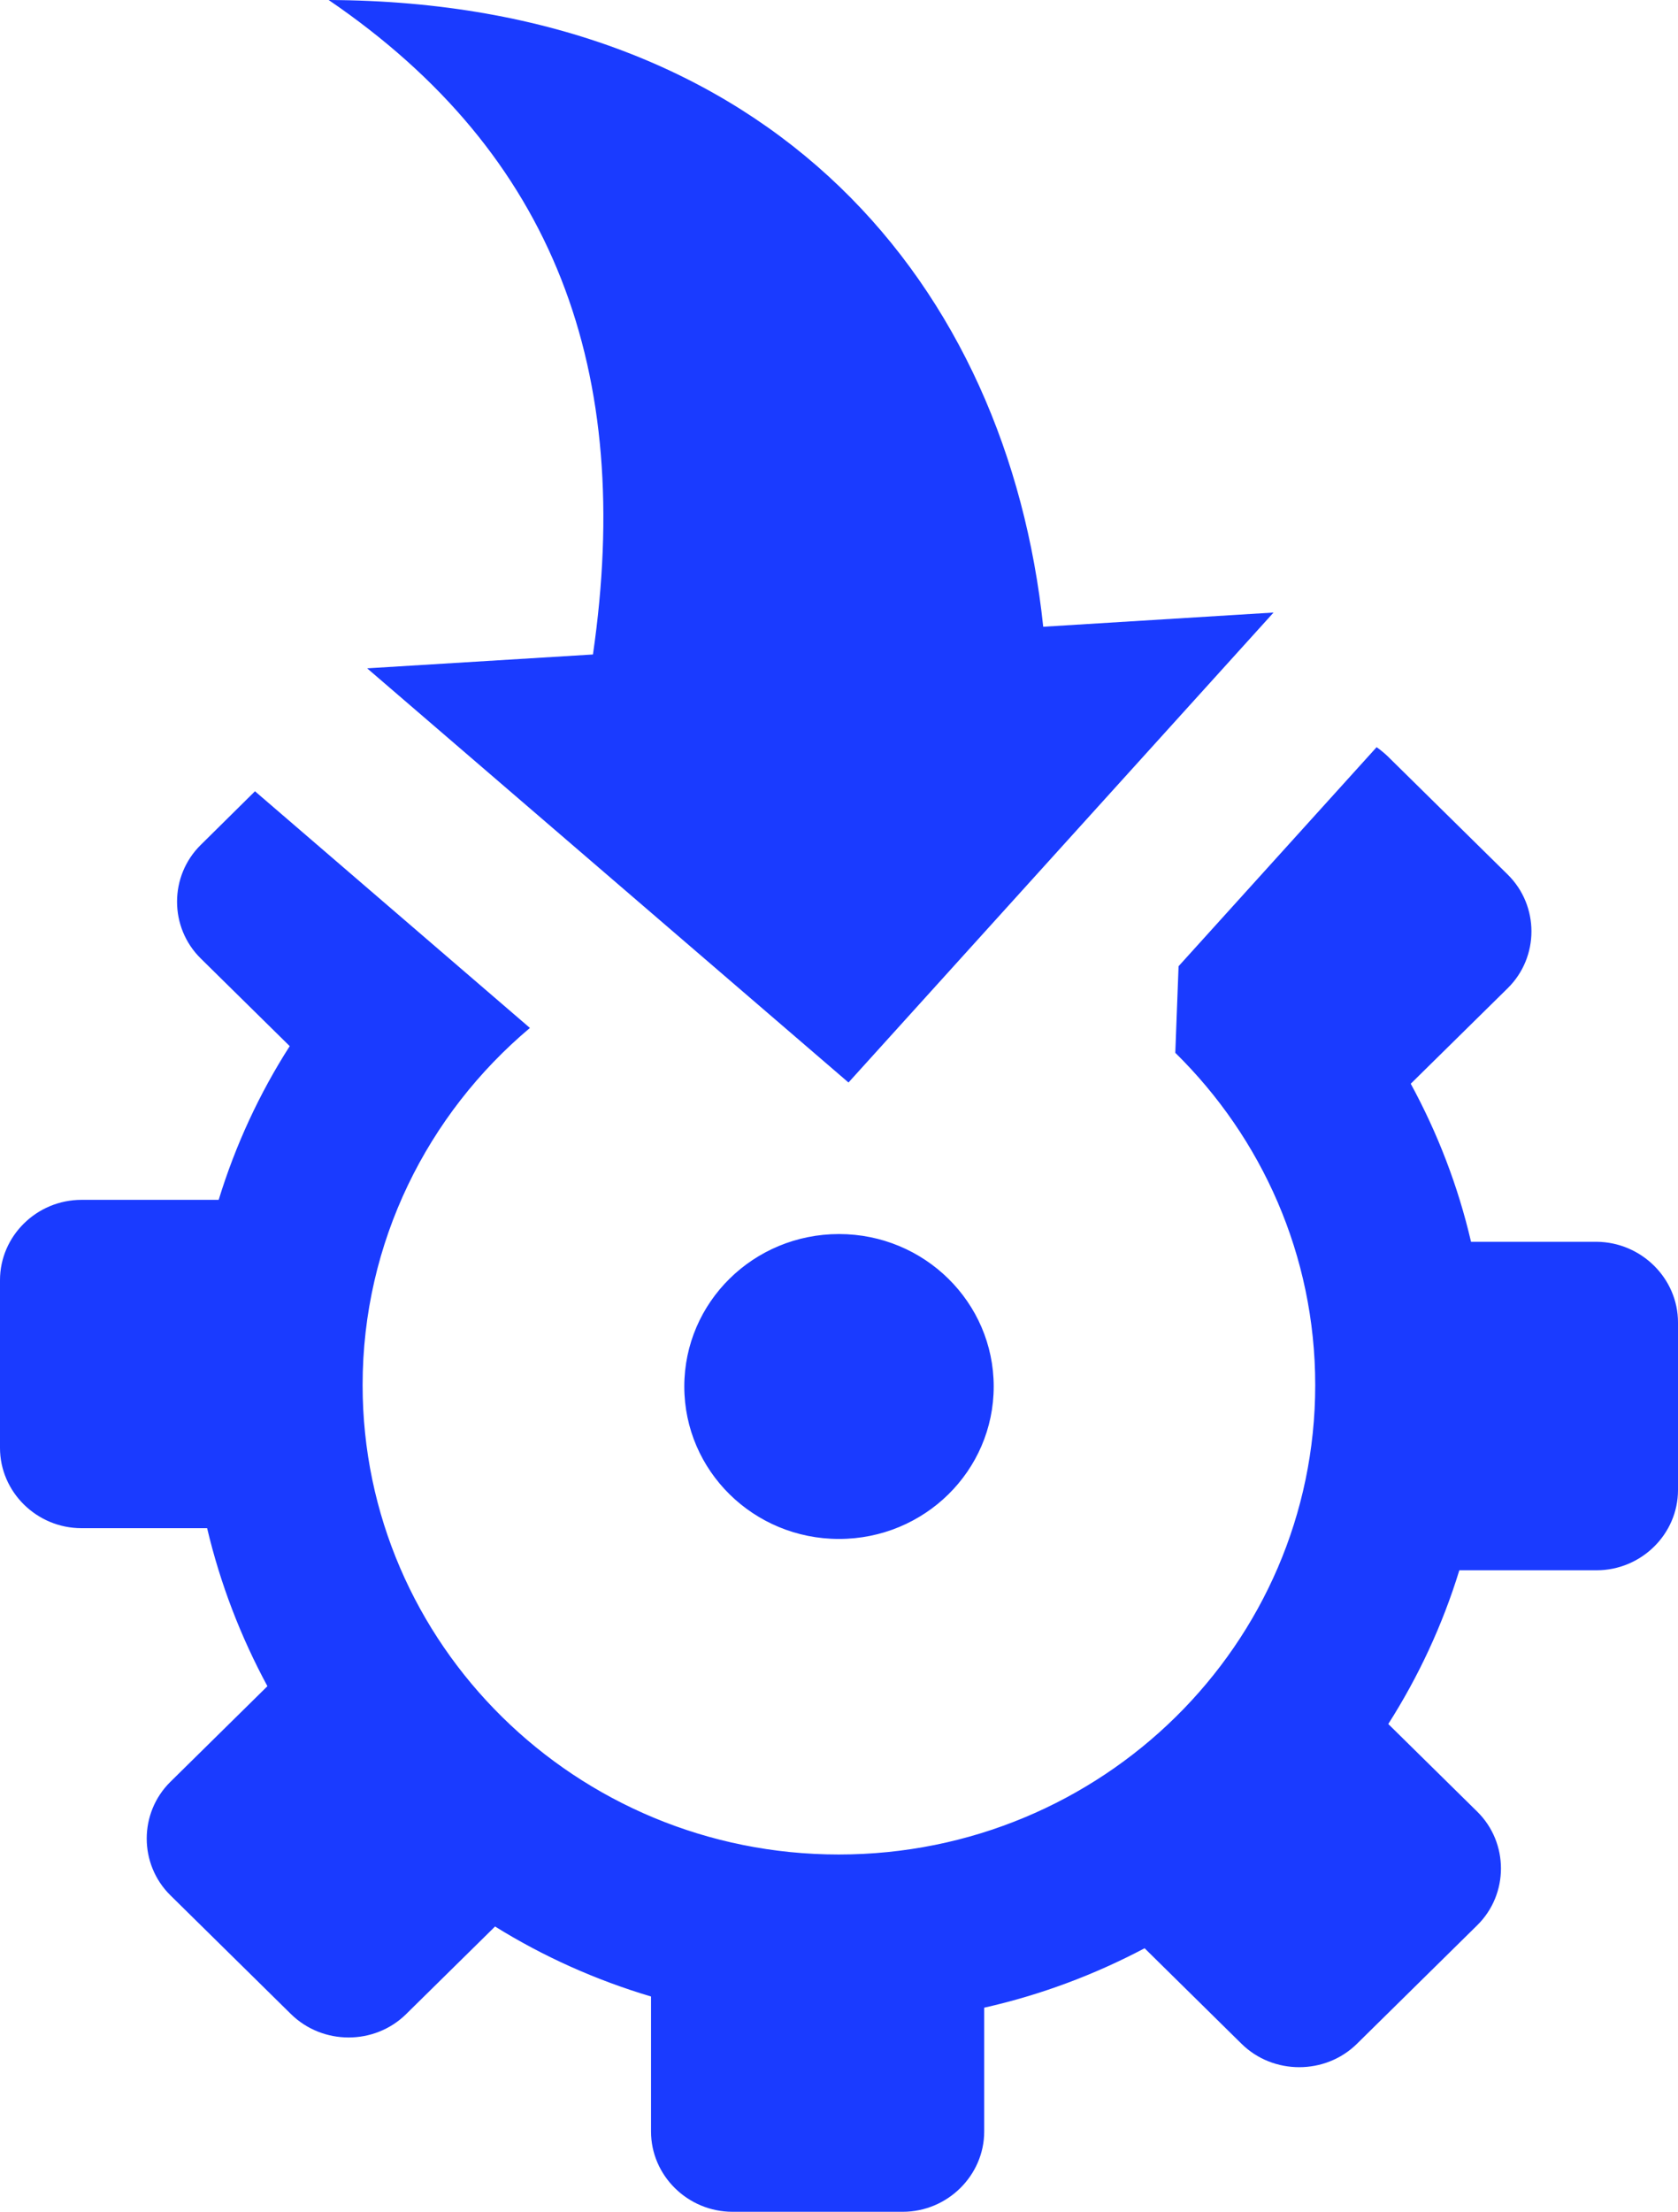 <svg width="41" height="54" viewBox="0 0 41 54" fill="none" xmlns="http://www.w3.org/2000/svg">
<g clip-path="url(#clip0_201_80)">
<path fill-rule="evenodd" clip-rule="evenodd" d="M7.106 49.17L4.164 46.274C3.392 45.514 3.392 44.262 4.164 43.502L6.534 41.168C5.883 39.964 5.383 38.672 5.061 37.31L1.991 37.31C0.897 37.31 2.22245e-06 36.426 2.26952e-06 35.35L2.44855e-06 31.254C2.49561e-06 30.177 0.897 29.294 1.991 29.294L5.343 29.294C5.753 27.958 6.338 26.697 7.079 25.541L4.905 23.401C4.133 22.641 4.133 21.388 4.905 20.628L6.231 19.318L6.271 19.354L12.948 25.097C10.449 27.198 8.86 30.327 8.86 33.816C8.86 40.144 14.073 45.277 20.495 45.277C26.923 45.277 32.136 40.144 32.136 33.816C32.136 30.648 30.828 27.778 28.717 25.704L28.797 23.59L33.636 18.242C33.729 18.308 33.814 18.378 33.899 18.457L36.84 21.353C37.612 22.113 37.612 23.366 36.84 24.126L34.47 26.459C35.126 27.664 35.626 28.956 35.943 30.318L39.014 30.318C40.103 30.327 41 31.21 41 32.287L41 36.378C41 37.455 40.103 38.338 39.009 38.338L35.657 38.338C35.247 39.674 34.658 40.935 33.921 42.091L36.095 44.231C36.867 44.991 36.867 46.244 36.095 47.004L33.154 49.9C32.381 50.66 31.109 50.66 30.337 49.9L27.967 47.566C26.744 48.212 25.432 48.705 24.048 49.017L24.048 52.04C24.048 53.112 23.151 54 22.058 54L17.898 54C16.804 54 15.907 53.117 15.907 52.04L15.907 48.744C14.55 48.34 13.269 47.764 12.096 47.035L9.922 49.175C9.15 49.935 7.882 49.935 7.106 49.17ZM24.28 33.851C24.28 35.908 22.589 37.573 20.5 37.573C18.411 37.573 16.72 35.908 16.72 33.851C16.72 31.794 18.411 30.129 20.5 30.129C22.589 30.129 24.28 31.799 24.28 33.851ZM20.732 26.429L8.971 16.317L14.488 15.979C15.492 9.066 13.564 3.771 8.03 -1.44119e-06C18.92 0.044 24.615 7.014 25.49 15.302L31.118 14.955L20.732 26.429Z" fill="#1A3BFF"/>
</g>
<defs>
<clipPath id="clip0_201_80">
<rect width="54" height="41" fill="white" transform="translate(41) rotate(90)"/>
</clipPath>
</defs>
</svg>
